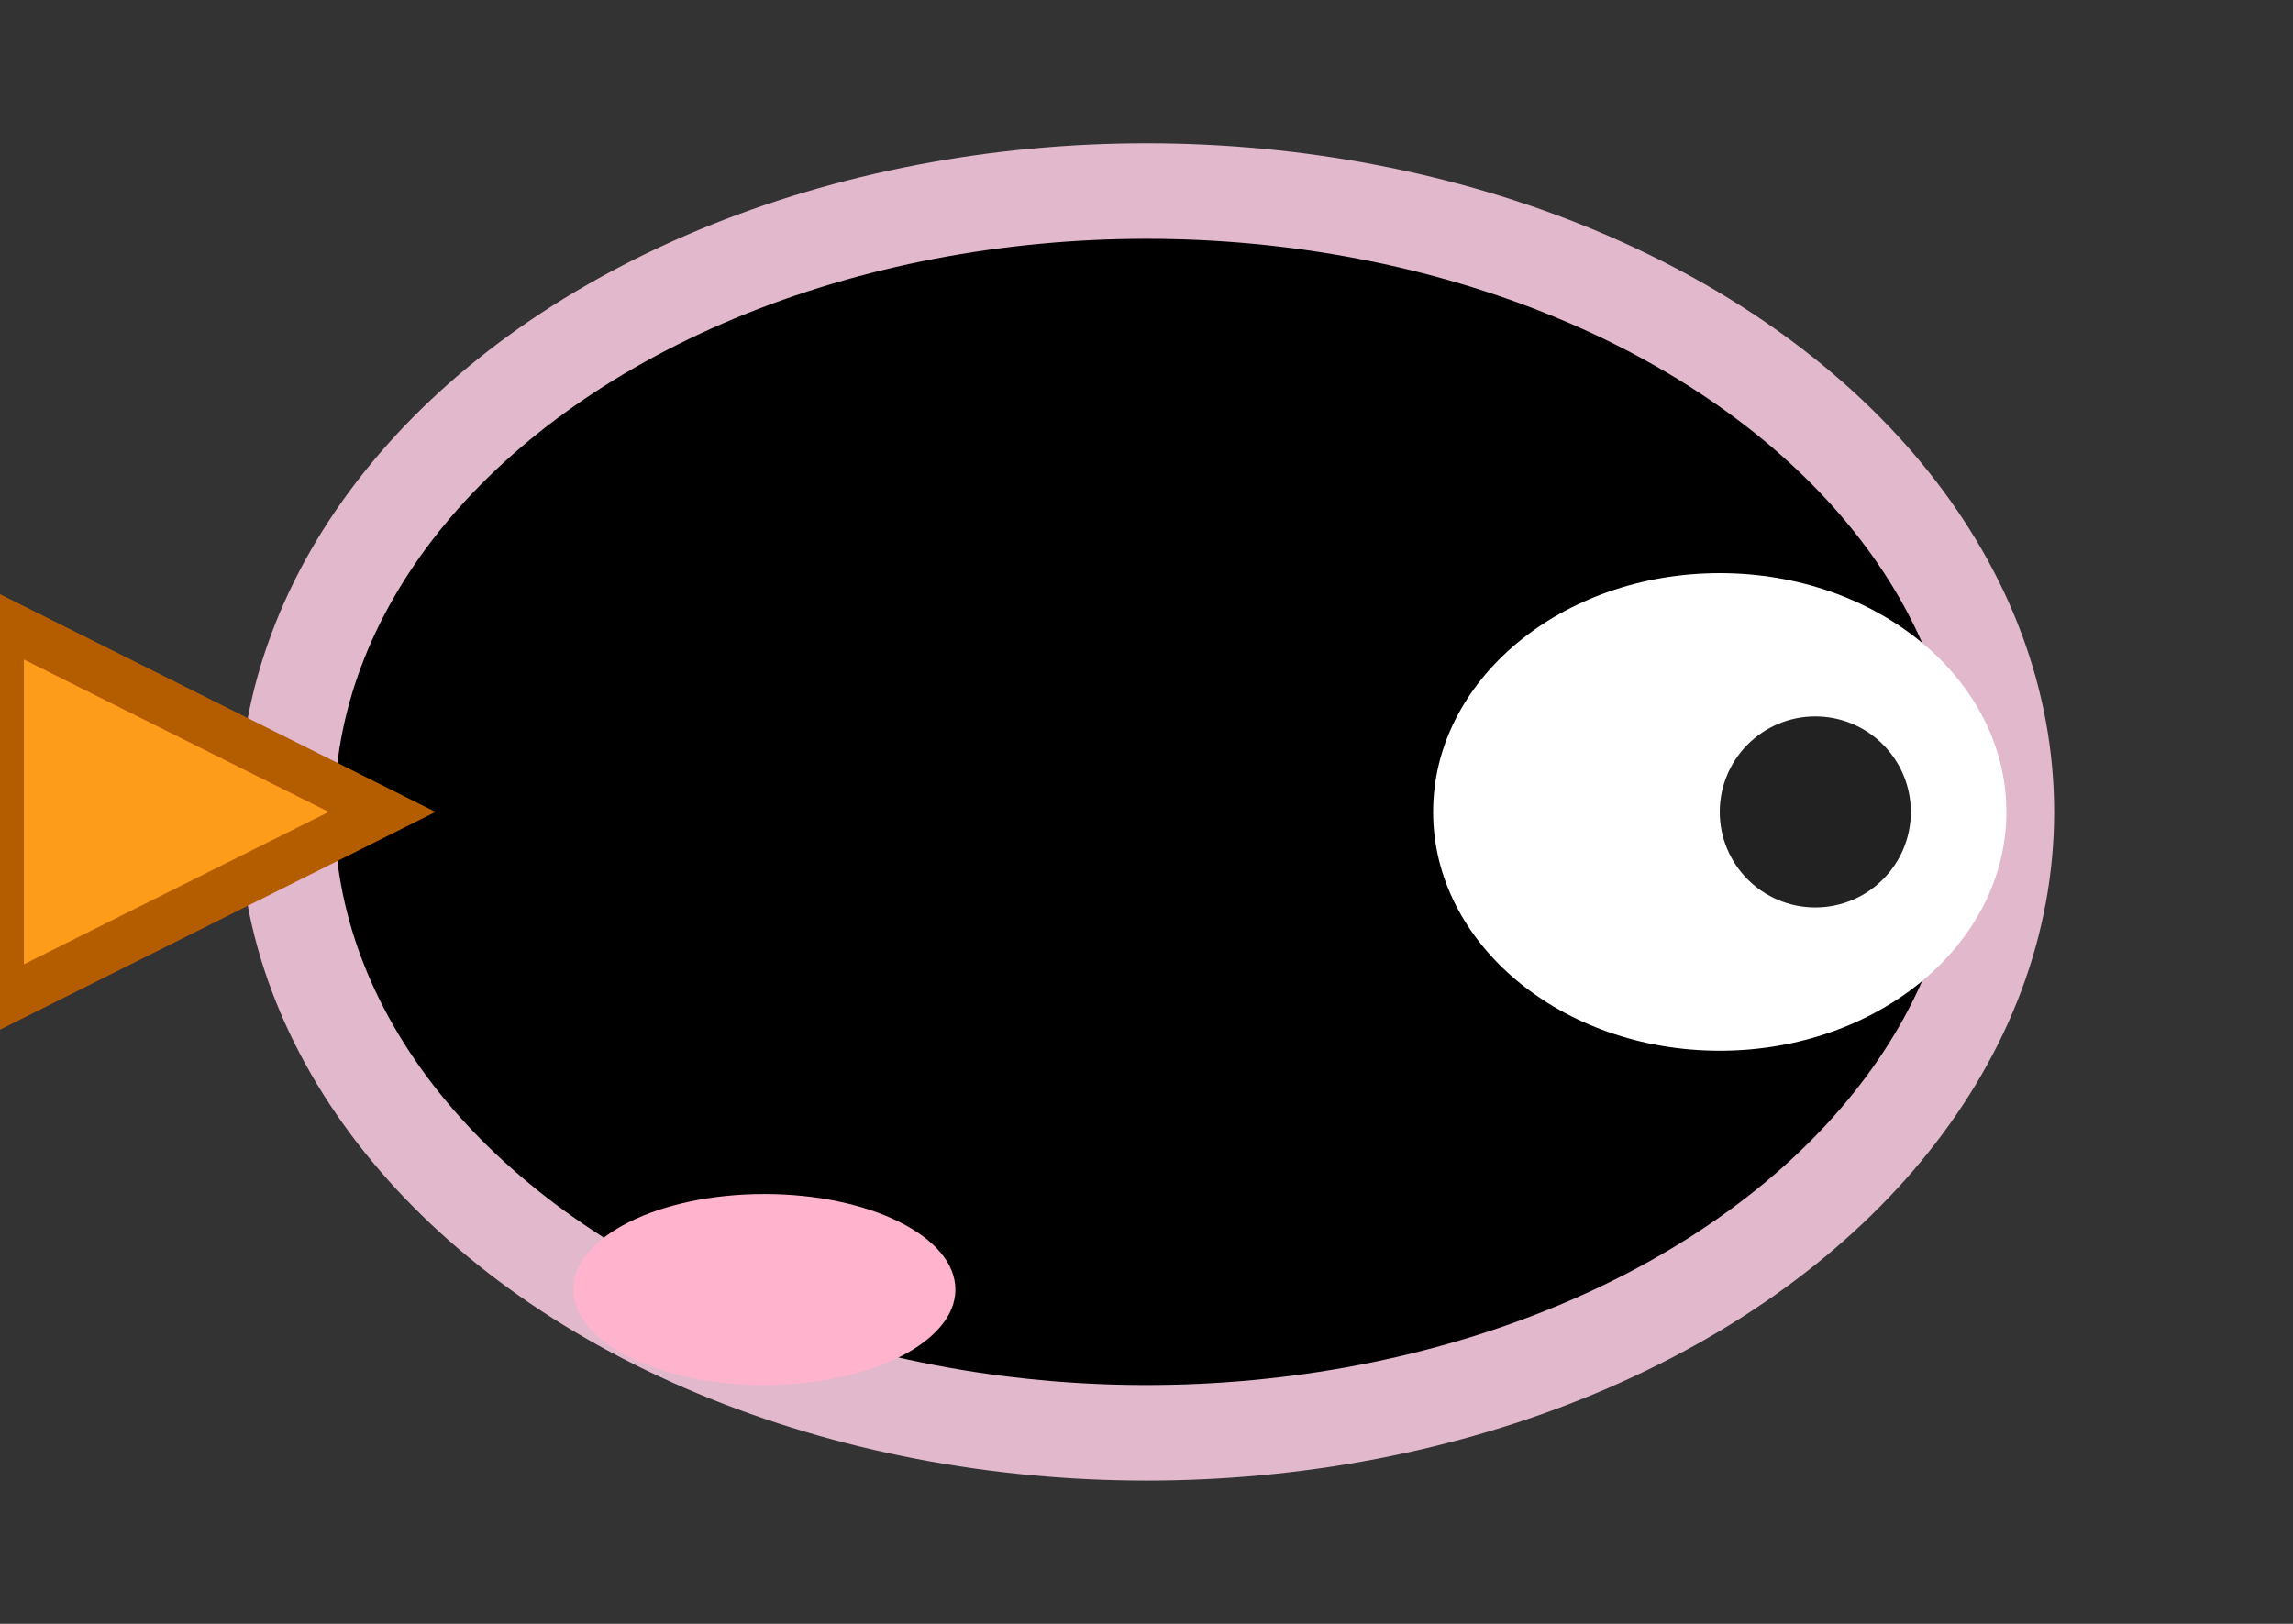 <svg xmlns="http://www.w3.org/2000/svg" width="48" height="34" viewBox="0 0 48 34">
  <rect x="0" y="0" width="48" height="34" fill="#333333" stroke="none"/>
  <ellipse cx="24" cy="17" rx="18" ry="13" fill="#000000" stroke="#e1b8cc" stroke-width="2"/>
  <ellipse cx="36" cy="17" rx="6" ry="5" fill="#fff"/>
  <circle cx="38" cy="17" r="2" fill="#222"/>
  <polygon points="8,17 0,13 0,21" fill="#fc9c1a" stroke="#b35c00" stroke-width="1"/>
  <ellipse cx="16" cy="27" rx="4" ry="2" fill="#ffb3cc"/>
</svg> 